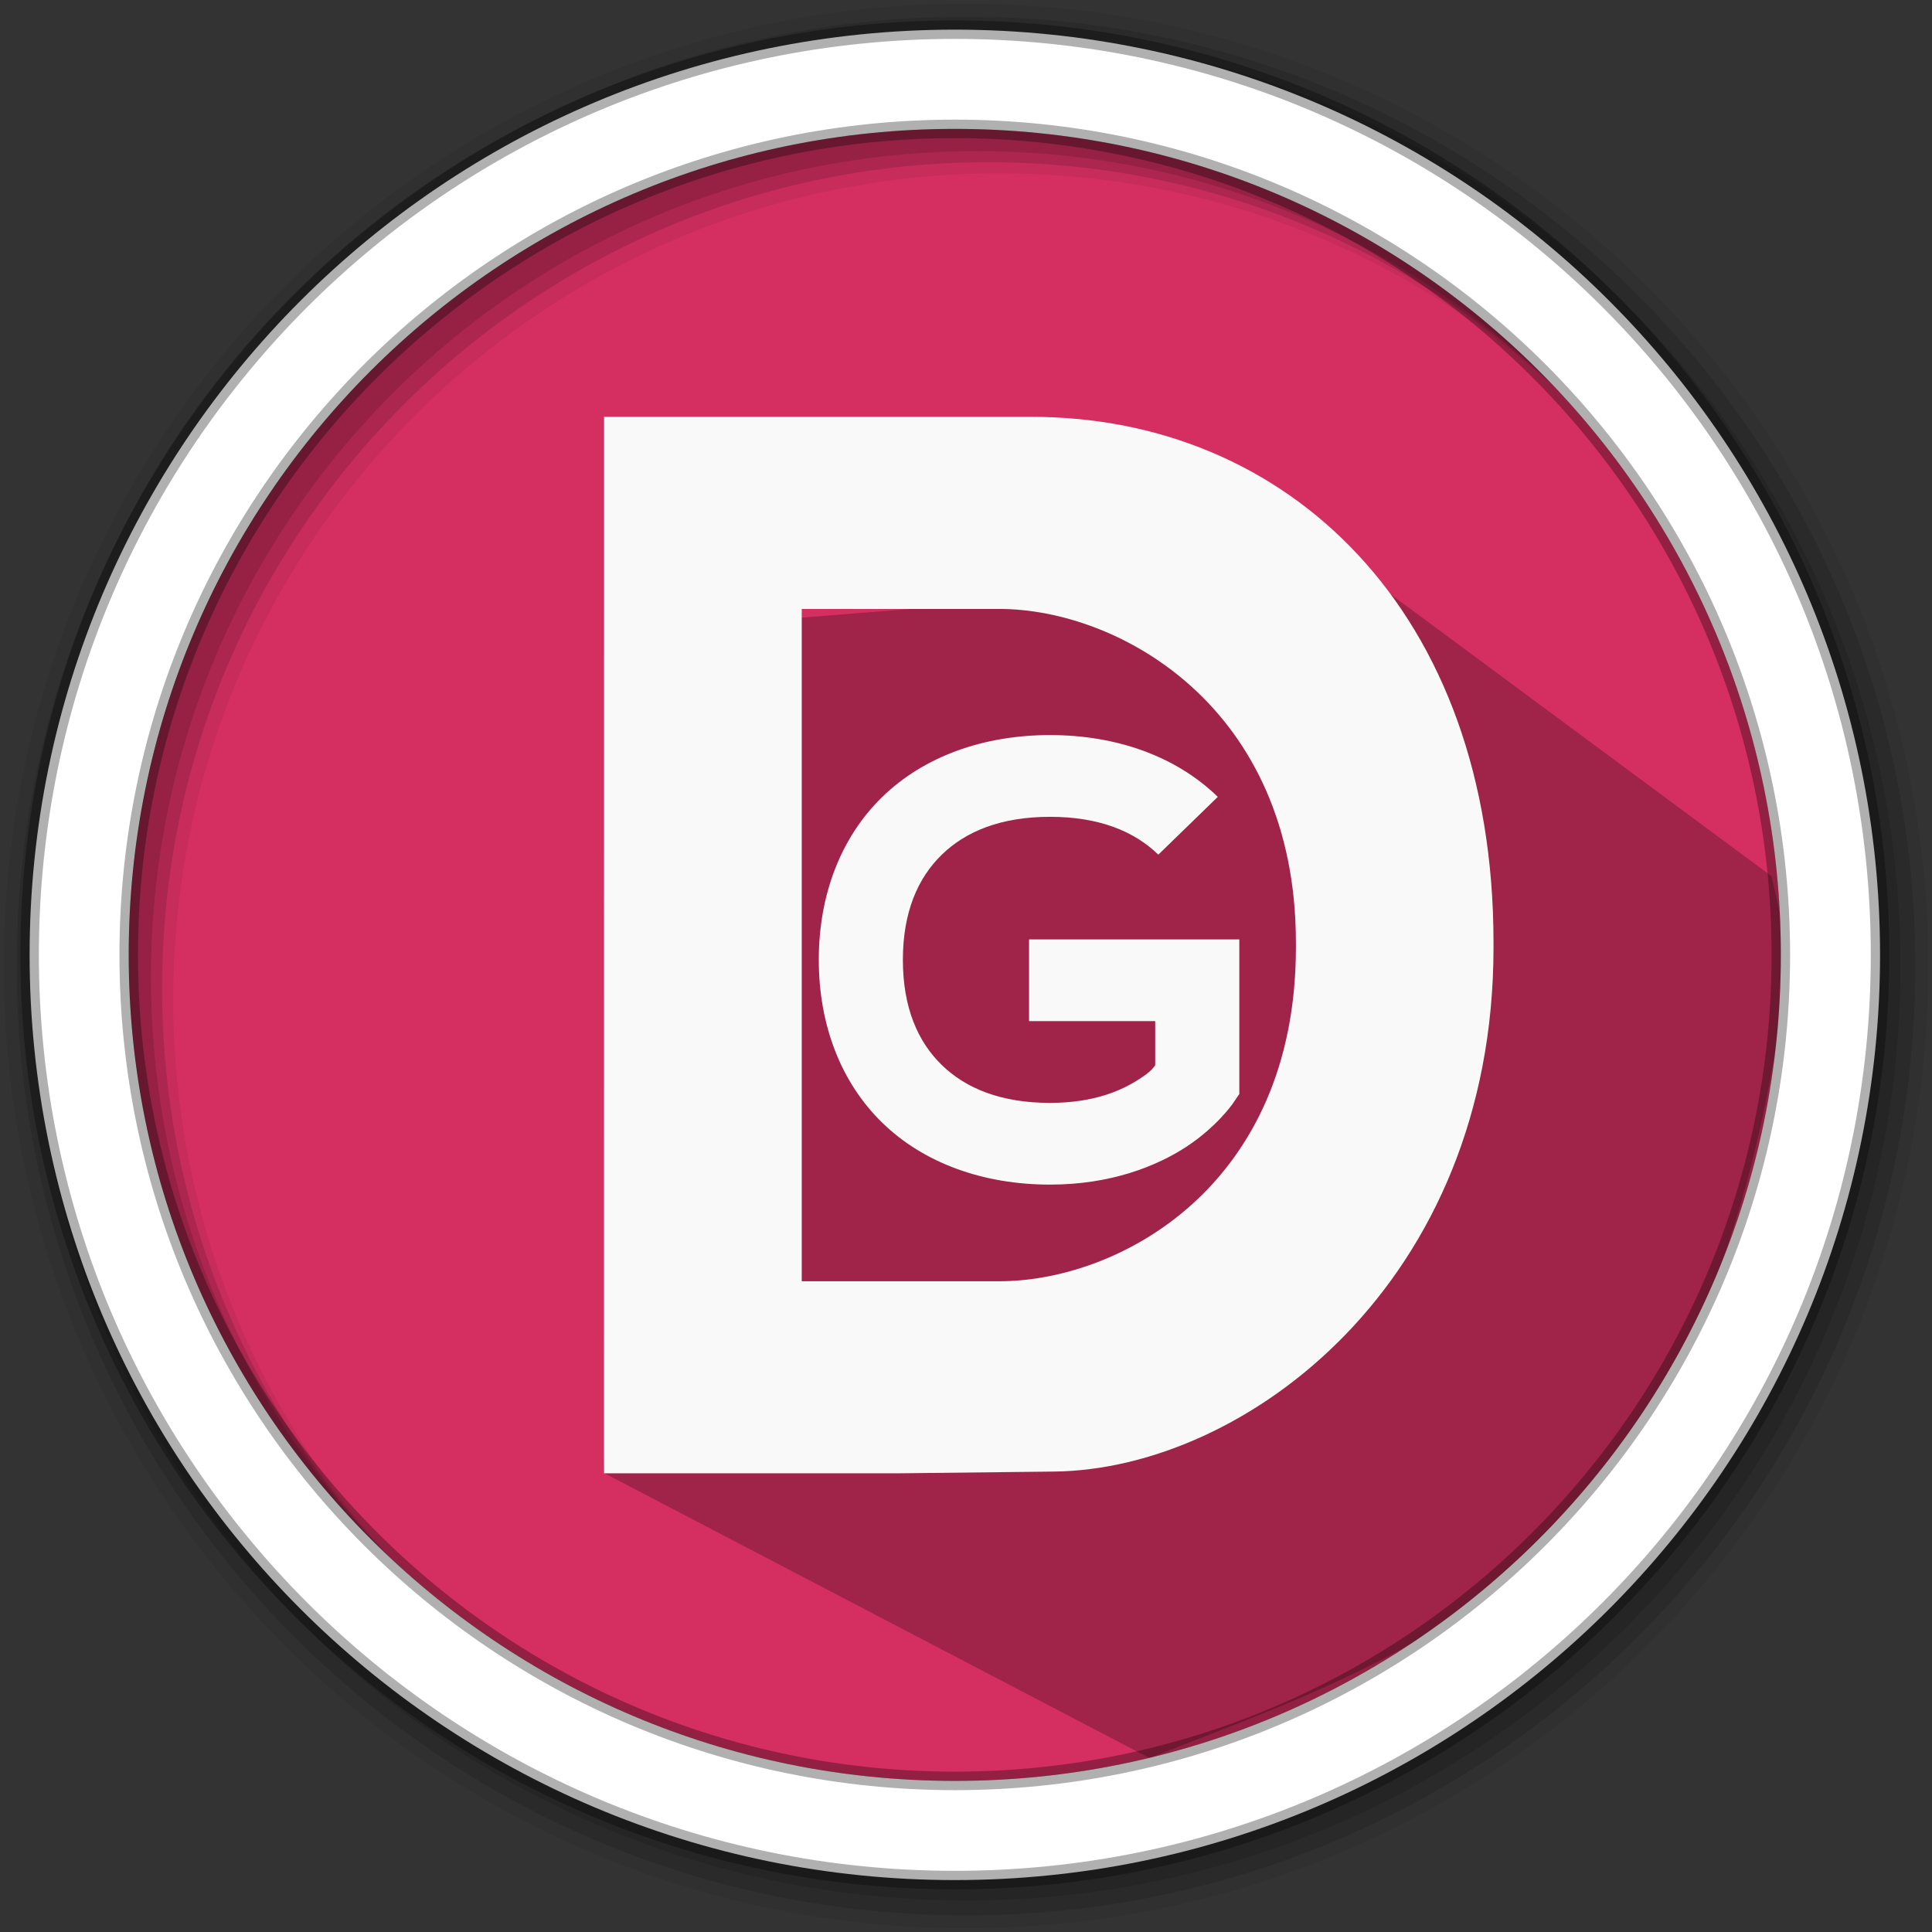 <svg height="512" viewBox="0 0 512 512" width="512" xmlns="http://www.w3.org/2000/svg">
 <rect x="0" y="0" width="512" height="512" fill="#333333" stroke="none"/>
 <path d="m471.95 253.05c0 120.9-98.01 218.9-218.9 218.9-120.9 0-218.9-98.01-218.9-218.9 0-120.9 98.01-218.9 218.9-218.9 120.9 0 218.9 98.01 218.9 218.9" fill="#d52f61" fill-rule="evenodd"/>
 <path d="m205.187 164.269l-35.721-4.794.706 13.628-6.338 39.373 3.262 39.293-4.029 31.115-3.072 107.442 144.629 75.561c74.022-29.074 150.845-51.426 169.53-213.31l-4.697-20.388-108.607-80.392" opacity=".25"/>
 <path d="m256 1c-140.83 0-255 114.17-255 255 0 140.83 114.17 255 255 255 140.83 0 255-114.17 255-255 0-140.83-114.17-255-255-255m8.827 44.931c120.9 0 218.9 98 218.9 218.9 0 120.9-98 218.9-218.9 218.9-120.9 0-218.93-98-218.93-218.9 0-120.9 98.03-218.9 218.93-218.9" fill-opacity=".067" fill-rule="evenodd"/>
 <g fill-opacity=".129" fill-rule="evenodd">
  <path d="m256 4.433c-138.94 0-251.57 112.63-251.57 251.57 0 138.94 112.63 251.57 251.57 251.57 138.94 0 251.57-112.63 251.57-251.57 0-138.94-112.63-251.57-251.57-251.57m5.885 38.556c120.9 0 218.9 98 218.9 218.9 0 120.9-98 218.9-218.9 218.9-120.9 0-218.93-98-218.93-218.9 0-120.9 98.03-218.9 218.93-218.9"/>
  <path d="m256 8.356c-136.77 0-247.64 110.87-247.64 247.64 0 136.77 110.87 247.64 247.64 247.64 136.77 0 247.64-110.87 247.64-247.64 0-136.77-110.87-247.64-247.64-247.64m2.942 31.691c120.9 0 218.9 98 218.9 218.9 0 120.9-98 218.9-218.9 218.9-120.9 0-218.93-98-218.93-218.9 0-120.9 98.03-218.9 218.93-218.9"/>
 </g>
 <path d="m253.04 7.859c-135.42 0-245.19 109.78-245.19 245.19 0 135.42 109.78 245.19 245.19 245.19 135.42 0 245.19-109.78 245.19-245.19 0-135.42-109.78-245.19-245.19-245.19zm0 26.297c120.9 0 218.9 98 218.9 218.9 0 120.9-98 218.9-218.9 218.9-120.9 0-218.93-98-218.93-218.9 0-120.9 98.03-218.9 218.93-218.9z" fill="#ffffff" fill-rule="evenodd" stroke="#000000" stroke-opacity=".31" stroke-width="4.904"/>
 <g fill="#f9f9f9" transform="matrix(1.186 0 0 1.186 29.039 -9.558)">
  <path d="m110.496 101.205h95.523c57.131 0 103.22 43.287 103.22 117.498v1.073c0 74.939-55.404 116.61-98.167 117.103l-34.34.386h-66.251zm88.335 193.148c26.582 0 66.251-21.099 66.251-74.576v-1.073c0-52.751-39.662-74.576-66.251-74.576h-44.168v150.226z"/>
  <path d="m210.157 172.309c-14.914 0-28.187 4.776-37.478 13.805-9.294 9.022-14.208 21.925-14.208 36.418 0 14.493 4.915 27.392 14.205 36.42 9.284 9.031 22.562 13.807 37.475 13.807 13.647 0 23.88-4.15 30.503-8.49 6.623-4.34 10.223-9.471 10.223-9.471l1.56-2.283v-34.546h-46.984v18.264h28.191v9.863c-.583.7-.759 1.245-3.487 3.032-3.947 2.584-10.158 5.37-20.006 5.37-10.929 0-18.794-3.214-24.188-8.456-5.394-5.242-8.701-12.885-8.701-23.505 0-10.62 3.308-18.264 8.701-23.505 5.394-5.242 13.259-8.456 24.188-8.456 10.928 0 18.798 3.214 24.189 8.454l13.288-12.913c-9.284-9.031-22.562-13.807-37.475-13.807z"/>
 </g>
</svg>
